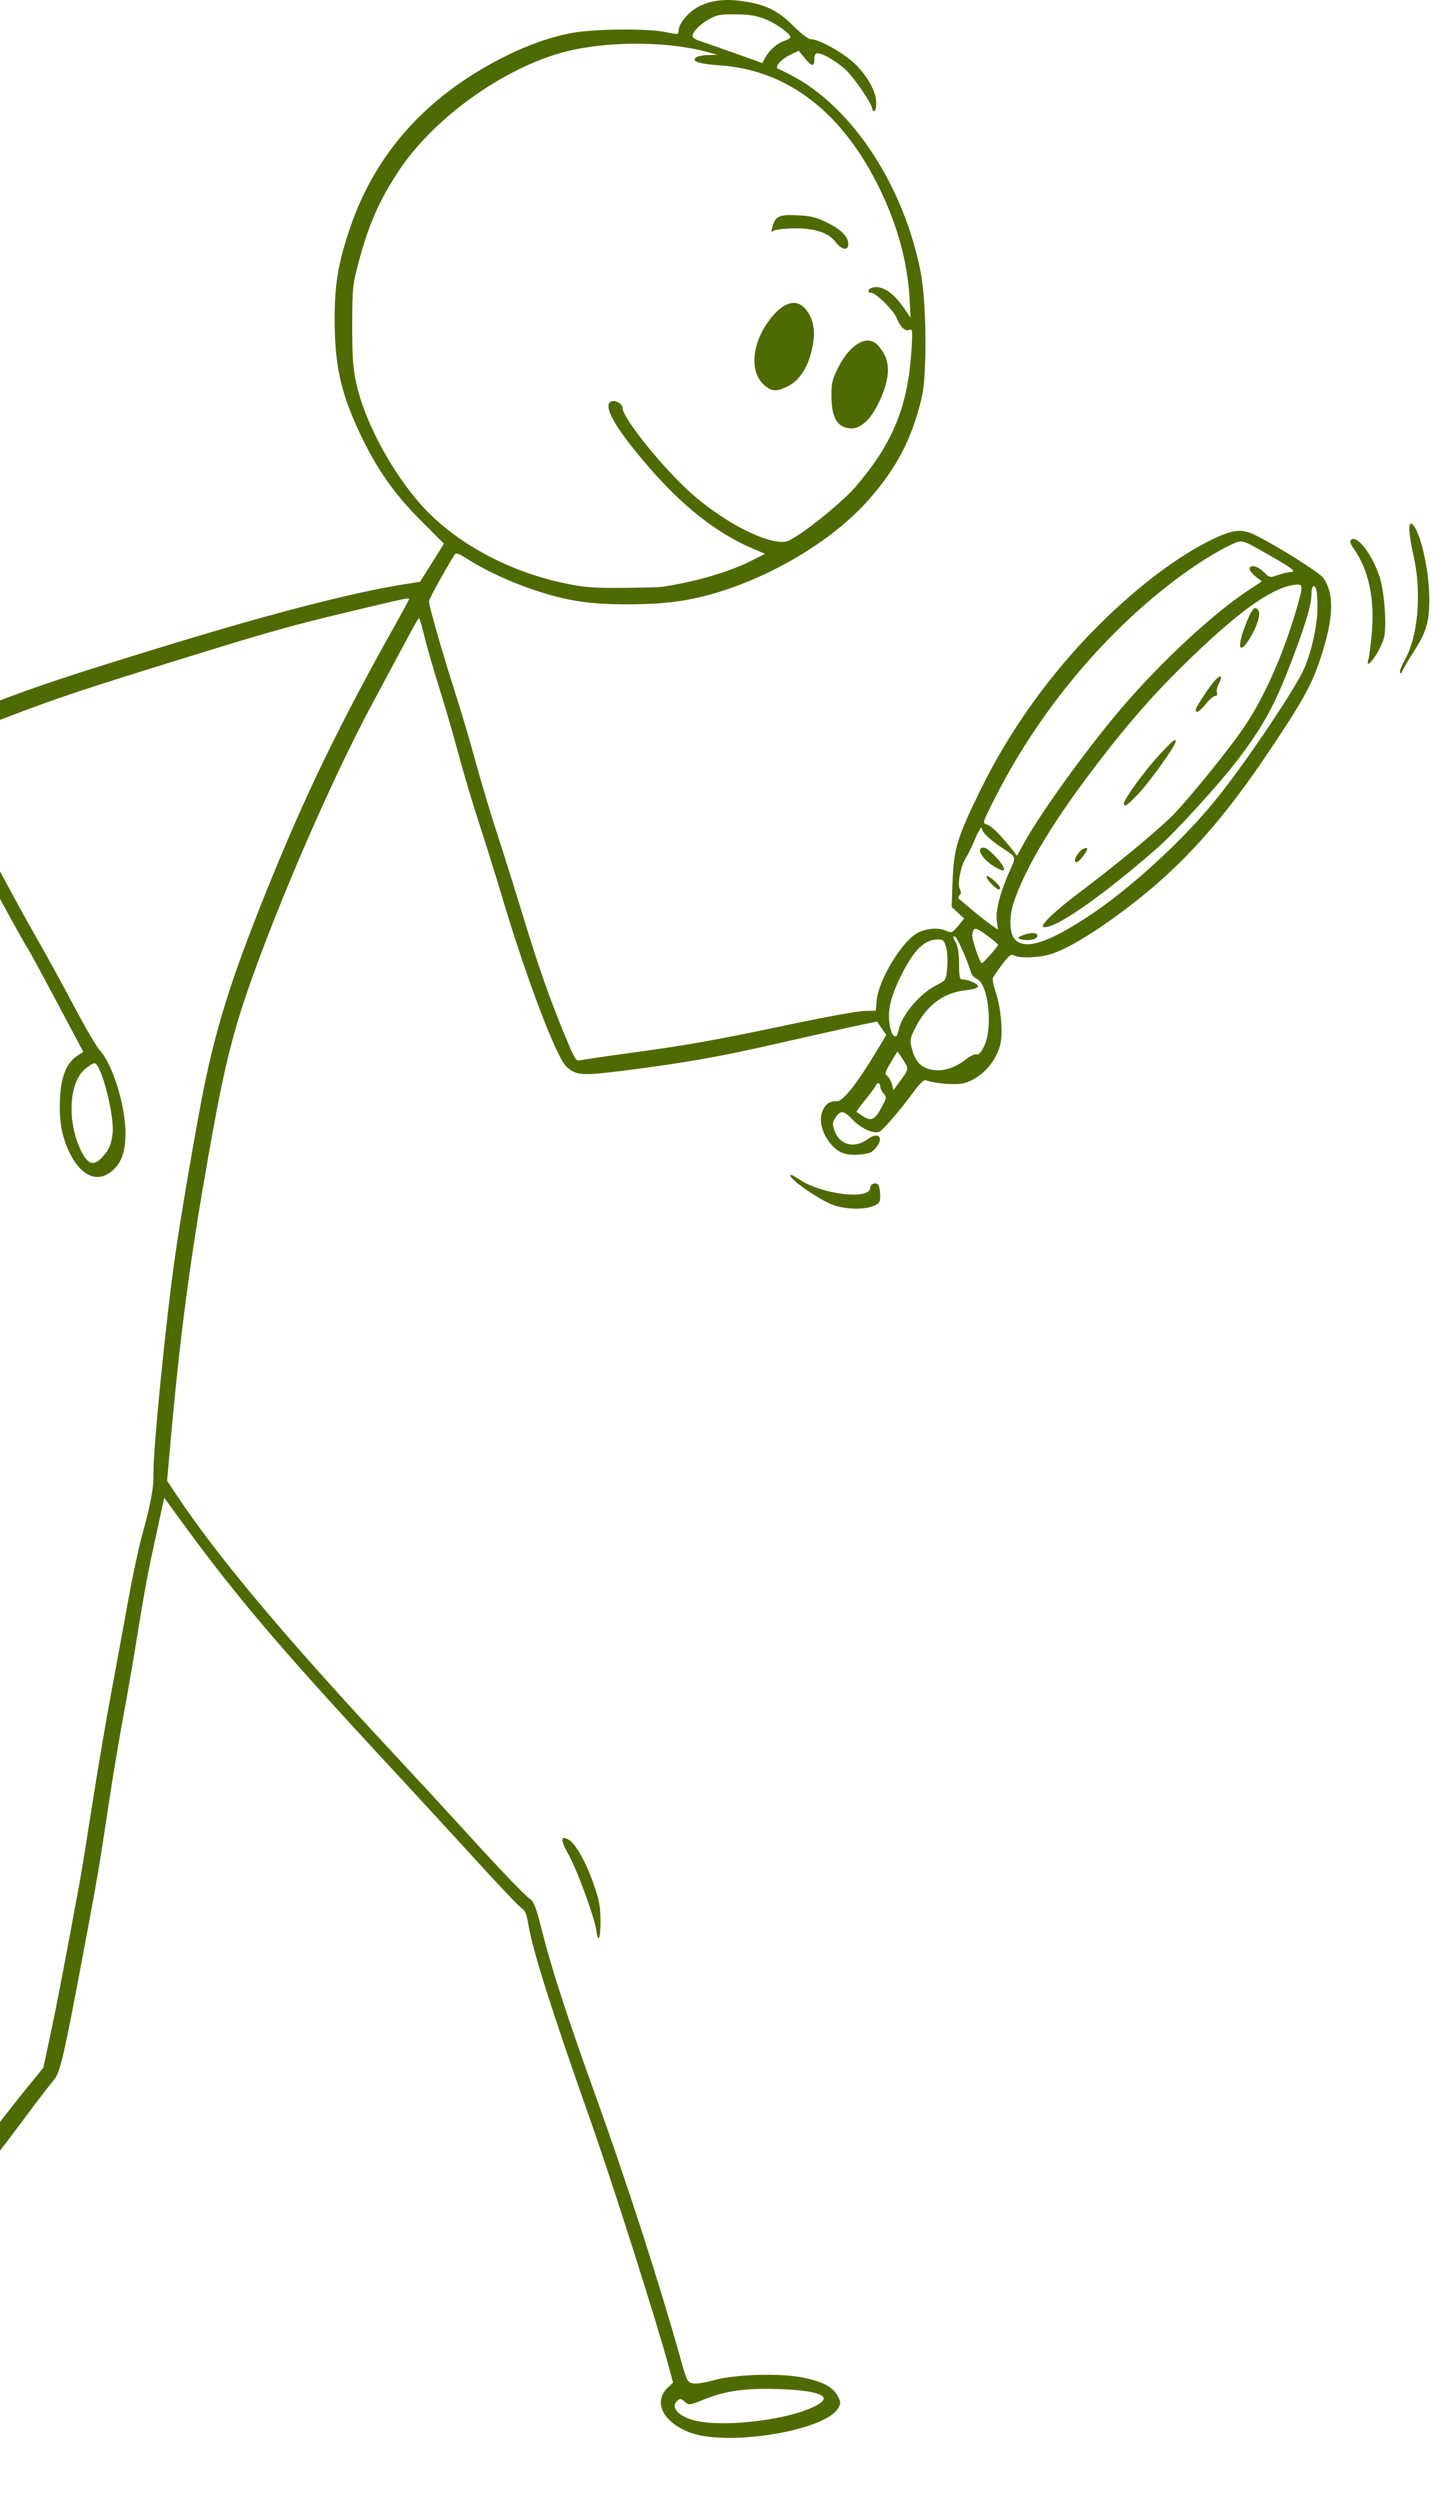 <svg width="140" height="244" viewBox="0 0 140 244" fill="none" xmlns="http://www.w3.org/2000/svg">
<path d="M-20.904 243.478C-20.119 243.238 -19.667 242.453 -19.827 241.6C-20.027 240.513 -21.589 238.325 -23.582 236.318L-25.342 234.546L-23.945 233.462C-21.97 231.942 -20.822 230.905 -13.762 224.241C-4.491 215.496 -2.578 213.426 2.185 207.01C3.576 205.138 4.954 203.34 5.244 203.018C5.861 202.342 6.233 200.733 8.143 190.553C9.522 183.186 9.687 182.247 10.597 176.153C10.984 173.59 11.648 169.619 12.073 167.327C12.501 165.033 13.151 161.242 13.52 158.898C13.895 156.556 14.42 153.604 14.698 152.337C14.973 151.071 15.389 149.163 15.616 148.103L16.035 146.172L16.434 146.724C22.602 155.296 26.712 160.173 38.174 172.533C40.802 175.37 44.646 179.545 46.71 181.813C48.771 184.075 50.663 186.065 50.917 186.227C51.275 186.46 51.422 186.82 51.596 187.898C52.013 190.399 53.908 196.375 57.646 206.951C59.751 212.906 64.136 226.683 65.276 230.932L65.71 232.541L65.222 232.993C63.723 234.381 64.694 236.394 67.343 237.401C71.021 238.801 80.603 237.23 81.837 235.021C82.102 234.537 82.1 234.431 81.775 233.829C81.299 232.949 80.322 232.435 78.347 232.033C76.121 231.587 71.665 231.729 69.622 232.317C68.81 232.55 67.983 232.674 67.655 232.606C67.112 232.5 67.05 232.382 66.466 230.288C64.393 222.88 61.263 213.196 58.16 204.577C55.358 196.803 53.805 192.011 52.89 188.338C52.385 186.313 52.131 185.613 51.812 185.391C51.227 184.981 48.927 182.581 45.186 178.473C43.432 176.545 40.279 173.129 38.177 170.879C27.81 159.757 21.203 151.877 17.24 145.912L16.313 144.519L16.629 140.946C17.574 130.338 18.548 122.965 20.361 112.728C21.442 106.646 21.991 104.033 22.897 100.747C24.934 93.365 31.545 77.599 36.346 68.688C37.58 66.393 39.089 63.574 39.7 62.422C40.312 61.268 40.852 60.326 40.905 60.326C40.958 60.332 41.2 61.141 41.44 62.13C41.682 63.122 42.316 65.331 42.857 67.049C43.4 68.761 44.242 71.655 44.729 73.474C45.213 75.298 46.125 78.363 46.757 80.294C47.389 82.222 48.387 85.423 48.977 87.401C51.369 95.432 54.304 103.183 55.302 104.104C56.241 104.978 56.843 105.01 61.178 104.455C66.584 103.767 70.091 103.156 74.73 102.108C82.542 100.333 85.601 99.666 85.634 99.719C85.66 99.752 85.864 100.053 86.103 100.395L86.528 101.012L85.433 102.828C83.682 105.731 82.303 107.47 81.754 107.47C81.016 107.47 80.679 107.671 80.358 108.296C79.938 109.1 80.151 110.346 80.874 111.341C81.68 112.457 82.424 112.787 83.853 112.687C84.828 112.616 85.096 112.513 85.477 112.07C86.348 111.06 85.787 110.384 84.733 111.166C83.399 112.15 81.934 111.757 81.45 110.284C81.258 109.711 81.276 109.513 81.544 109.108C82.061 108.32 82.345 108.35 83.242 109.28C84.072 110.142 85.265 110.682 85.846 110.458C86.177 110.334 87.881 108.353 89.165 106.605C89.835 105.695 90.198 105.35 90.414 105.435C91.188 105.748 93.367 105.92 94.087 105.722C95.723 105.285 97.175 103.764 97.639 102.013C97.943 100.874 97.742 98.432 97.226 96.894C97.007 96.256 96.877 95.606 96.933 95.459C96.992 95.311 97.397 94.715 97.84 94.127C98.516 93.235 98.705 93.091 99.006 93.25C99.591 93.566 101.592 93.469 102.759 93.067C104.194 92.574 106.21 91.393 108.741 89.577C114.625 85.352 118.83 80.861 123.731 73.574C127.289 68.277 128.101 66.801 129.022 63.928C130.212 60.225 130.265 57.908 129.19 56.399C128.821 55.882 124.815 53.355 122.594 52.245C121.274 51.58 120.4 51.657 118.393 52.626C115.021 54.249 111.115 57.19 107.273 61.008C102.649 65.602 98.607 71.221 95.791 76.958C93.461 81.697 93.116 82.816 93 85.96L92.909 88.511L93.517 89.081L94.128 89.648L93.538 90.365C92.956 91.071 92.936 91.077 92.292 90.808C91.58 90.513 90.461 90.602 89.617 91.03C88.102 91.789 85.761 95.636 85.589 97.65L85.504 98.641L84.406 98.665C83.8 98.665 80.762 99.217 77.653 99.873C69.737 101.538 67.416 101.957 61.936 102.707C59.297 103.067 56.929 103.416 56.672 103.478C56.241 103.587 56.146 103.448 55.249 101.296C53.767 97.759 52.562 94.337 51.139 89.648C50.424 87.292 49.282 83.651 48.599 81.561C47.917 79.476 46.958 76.273 46.462 74.454C45.972 72.629 45.053 69.52 44.416 67.536C43.131 63.506 41.882 59.151 41.882 58.696C41.882 58.463 43.276 55.921 44.389 54.125C44.516 53.925 44.776 54.013 45.603 54.539C48.549 56.42 52.907 58.094 56.359 58.666C58.869 59.086 63.548 59.089 66.347 58.666C72.873 57.695 80.691 53.494 84.851 48.728C87.591 45.593 89.003 42.87 89.983 38.837C90.523 36.611 90.458 29.424 89.871 26.483C88.191 18.063 83.216 10.492 77.316 7.38C76.705 7.058 76.103 6.757 75.976 6.716C75.565 6.583 76.23 5.798 77.133 5.361L77.978 4.953L78.559 5.659C79.268 6.521 79.504 6.548 79.504 5.783C79.504 5.384 79.602 5.195 79.802 5.195C80.322 5.195 81.651 5.975 82.551 6.798C83.387 7.569 85.158 10.164 85.158 10.619C85.158 10.746 85.244 10.849 85.35 10.849C85.46 10.849 85.548 10.495 85.548 10.061C85.548 8.972 84.733 7.463 83.484 6.249C82.415 5.204 79.988 3.834 79.203 3.834C78.92 3.834 78.294 3.365 77.428 2.502C75.899 0.979 74.692 0.409 72.294 0.084C70.525 -0.152 69.008 0.111 67.877 0.84C67.003 1.41 66.247 2.405 66.247 2.996C66.247 3.388 66.223 3.394 64.93 3.123C63.294 2.777 58.231 2.81 56.013 3.185C53.867 3.545 51.34 4.442 48.821 5.75C41.555 9.509 36.645 15.015 34.203 22.161C33.028 25.606 32.673 27.661 32.67 31.107C32.667 35.654 33.27 38.362 35.18 42.392C36.789 45.781 38.481 48.2 41.085 50.801L43.341 53.062L42.178 54.926L41.008 56.78L39.544 57.01C34.575 57.792 26.718 59.809 16.49 62.936C6.292 66.057 3.522 66.984 -2.214 69.201C-6.838 70.982 -7.94 71.487 -8.072 71.865C-8.217 72.287 -7.694 73.503 -6.301 75.975C-5.563 77.28 -4.187 79.837 -3.245 81.658C-1.518 84.992 2.415 92.196 2.719 92.577C2.805 92.689 4.06 95.004 5.507 97.717L8.131 102.657L7.514 103.067C6.475 103.752 5.938 105.119 5.852 107.29C5.766 109.466 6.011 110.845 6.77 112.454C7.833 114.695 9.407 115.454 10.803 114.391C11.828 113.608 12.253 112.489 12.25 110.576C12.25 107.907 10.984 103.832 9.735 102.501C9.436 102.182 8.285 100.209 7.181 98.119C6.073 96.028 4.343 92.872 3.325 91.106C2.312 89.341 0.431 85.877 -0.859 83.415C-2.147 80.947 -3.93 77.649 -4.828 76.072C-5.725 74.504 -6.46 73.131 -6.46 73.025C-6.46 72.792 -4.813 72.095 0.75 69.972C5.571 68.129 8.27 67.229 18.005 64.22C26.331 61.643 28.478 61.04 34.276 59.659C39.647 58.38 39.934 58.318 39.934 58.463C39.934 58.522 39.503 59.343 38.974 60.282C33.175 70.598 29.848 77.445 25.989 87.02C22.425 95.869 20.919 100.75 19.578 107.857C18.764 112.2 17.662 118.675 17.14 122.277C16.233 128.466 14.928 141.531 14.984 143.863C15.014 145.151 14.727 146.736 13.948 149.55C13.576 150.885 12.95 153.778 12.557 155.975C12.159 158.172 11.409 162.255 10.889 165.051C10.364 167.844 9.531 172.754 9.029 175.961C8.533 179.164 7.969 182.666 7.771 183.735C6.327 191.571 5.507 195.855 4.916 198.613L4.231 201.802L3.015 203.29C2.344 204.105 0.741 206.133 -0.549 207.793C-4.636 213.045 -7.133 215.59 -19.903 227.545C-25.531 232.816 -27.143 234.091 -28.168 234.094C-28.9 234.094 -29.133 234.233 -29.452 234.844C-29.8 235.506 -29.555 237.112 -28.891 238.517C-28.174 240.029 -25.995 242.232 -24.483 242.97C-23.346 243.525 -21.796 243.746 -20.904 243.478ZM-24.105 241.91C-25.215 241.402 -26.951 239.745 -27.577 238.594C-28.227 237.407 -28.472 235.842 -28.061 235.506C-27.911 235.379 -27.415 235.219 -26.963 235.145L-26.133 235.012L-24.595 236.592C-22.841 238.393 -21.374 240.357 -21.164 241.186C-21.058 241.614 -21.105 241.809 -21.38 242.01C-21.885 242.373 -23.178 242.329 -24.105 241.907V241.91ZM67.712 236.205C66.17 235.795 65.432 234.883 66.153 234.283C66.395 234.082 66.513 234.094 66.802 234.357C67.257 234.767 67.257 234.767 68.742 234.174C70.844 233.332 72.805 233.058 75.996 233.167C79.746 233.291 81.196 233.805 80.012 234.581C77.715 236.087 70.729 237.008 67.712 236.205ZM7.942 112.371C6.546 109.566 6.699 105.742 8.264 104.37C8.642 104.039 9.076 103.767 9.224 103.767C9.879 103.767 11.211 108.97 10.989 110.664C10.842 111.781 10.641 112.232 9.941 112.982C9.159 113.821 8.58 113.647 7.942 112.371ZM84.175 108.896C83.912 108.719 83.661 108.547 83.626 108.518C83.588 108.488 83.969 107.957 84.479 107.334C84.987 106.714 85.442 106.097 85.495 105.961C85.631 105.604 85.938 105.66 85.938 106.038C85.938 106.218 86.085 106.531 86.266 106.732C86.579 107.074 86.567 107.154 86.023 108.158C85.397 109.318 85.022 109.466 84.175 108.896ZM86.614 105.004C86.348 104.812 86.39 104.653 86.968 103.693L87.624 102.604L88.152 103.41C88.752 104.322 88.752 104.316 87.869 105.518L87.231 106.395L87.075 105.813C86.989 105.489 86.782 105.128 86.614 105.004ZM90.225 104.154C89.667 103.862 89.271 103.277 89.035 102.374C88.808 101.538 88.828 101.402 89.304 100.422C90.417 98.151 92.073 96.894 94.267 96.648C95.055 96.557 95.487 96.424 95.487 96.259C95.487 96.008 94.521 95.586 93.948 95.586C93.688 95.586 93.635 95.329 93.632 94.074C93.629 93.017 93.526 92.376 93.287 91.939C93.021 91.443 93.009 91.334 93.225 91.419C93.467 91.508 94.456 93.717 94.796 94.924C94.858 95.149 95.126 95.426 95.386 95.55C96.499 96.055 96.954 100.289 96.089 102.078C95.773 102.731 95.549 102.976 95.348 102.902C95.185 102.84 94.719 103.062 94.285 103.404C92.95 104.461 91.368 104.75 90.225 104.154ZM86.821 99.766C86.661 98.488 87.013 97.121 88.025 95.11C89.245 92.686 90.272 91.688 91.574 91.688C92.097 91.688 92.186 91.774 92.38 92.518C92.59 93.283 92.507 95.202 92.253 95.615C92.197 95.71 91.808 95.961 91.385 96.173C89.835 96.965 88.108 98.972 87.771 100.384C87.579 101.181 87.491 101.281 87.21 101.042C87.069 100.927 86.894 100.354 86.821 99.766ZM95.309 92.819C94.864 91.496 94.825 91.139 95.079 90.743C95.212 90.534 95.481 90.649 96.343 91.284C96.945 91.727 97.438 92.143 97.438 92.211C97.438 92.37 96.006 93.985 95.847 94.009C95.776 94.009 95.534 93.483 95.309 92.819ZM99.074 91.665C98.537 91.074 98.501 89.459 98.988 88.012C100.06 84.841 102.487 80.722 106.255 75.688C109.585 71.242 112.228 68.171 115.487 64.967C120.663 59.877 123.973 57.459 126.27 57.093C127.253 56.936 127.268 57.051 126.586 59.408C125.319 63.777 123.501 67.905 121.54 70.843C120.049 73.093 115.605 78.546 114.179 79.884C112.313 81.644 108.614 84.676 105.327 87.147C102.995 88.898 101.489 90.345 101.864 90.469C102.838 90.796 107.604 87.487 113.019 82.733C114.726 81.239 119.069 76.474 120.764 74.25C123.424 70.749 124.51 68.741 126.252 64.105C127.563 60.618 128.042 58.962 128.042 57.914C128.042 57.187 128.296 56.969 128.508 57.518C128.57 57.686 128.623 58.507 128.623 59.343C128.623 61.138 127.944 64.052 127.156 65.602C125.922 68.041 121.398 74.708 118.765 77.968C115.505 82.013 110.291 86.784 106.21 89.459C102.236 92.066 100.051 92.742 99.074 91.665ZM100.91 91.665C101.542 91.419 101.341 90.986 100.636 91.071C100.084 91.136 99.287 91.464 99.419 91.573C99.644 91.762 100.53 91.815 100.91 91.665ZM105.711 83.595C106.255 82.878 106.284 82.624 105.797 82.825C105.345 83.008 104.778 83.905 104.988 84.112C105.106 84.23 105.369 84.041 105.711 83.595ZM111.206 77.401C112.334 76.193 114.788 72.739 114.788 72.364C114.788 72.021 114.475 72.275 113.09 73.778C111.743 75.234 109.718 78.029 109.718 78.425C109.718 78.856 110.099 78.591 111.206 77.401ZM117.734 68.696C118.08 68.268 118.487 67.917 118.641 67.917C118.815 67.917 118.877 67.802 118.806 67.613C118.741 67.445 118.827 67.043 118.995 66.715C119.364 66.004 119.237 65.797 118.729 66.29C118.23 66.768 116.733 69.007 116.733 69.269C116.733 69.68 117.12 69.458 117.734 68.696ZM121.965 62.387C122.689 61.244 123.099 59.977 122.863 59.605C122.541 59.092 122.305 59.301 121.77 60.556C120.749 62.974 120.87 64.114 121.965 62.387ZM95.002 88.88C94.359 88.346 93.747 87.835 93.644 87.749C93.529 87.652 93.547 87.507 93.685 87.369C93.851 87.206 93.854 87.038 93.697 86.751C93.446 86.282 93.815 84.454 94.317 83.696C94.494 83.427 94.837 82.724 95.085 82.139C95.543 81.029 95.876 80.516 95.876 80.923C95.876 81.218 96.744 82.036 97.731 82.68C99.263 83.681 99.222 83.575 98.607 84.927C97.68 86.973 97.178 88.88 97.311 89.861L97.435 90.734L96.803 90.295C96.455 90.052 95.643 89.418 94.996 88.88H95.002ZM97.63 86.657C97.63 86.385 96.476 85.373 96.331 85.511C96.257 85.585 96.449 85.91 96.756 86.229C97.308 86.808 97.63 86.964 97.63 86.657ZM98.02 84.8C98.02 84.369 96.467 82.721 96.056 82.721C95.129 82.721 96.003 84.053 97.388 84.75C97.905 85.01 98.02 85.021 98.02 84.8ZM97.651 81.537C97.178 81.003 96.588 80.522 96.34 80.46C95.891 80.347 95.909 80.294 97.24 77.684C101.876 68.602 109.036 60.355 116.854 55.094C117.829 54.435 119.205 53.626 119.913 53.299C121.378 52.614 120.97 52.51 124.192 54.344C126.261 55.516 126.636 55.838 125.922 55.838C125.721 55.838 125.195 55.965 124.755 56.121C123.97 56.399 123.949 56.396 123.383 55.829C122.78 55.227 121.998 55.058 121.998 55.531C121.998 55.681 122.266 56.018 122.594 56.278L123.191 56.741L121.767 57.686C118.425 59.904 113.577 64.392 109.762 68.794C106.423 72.644 101.616 79.27 99.939 82.337L99.287 83.524L98.897 83.013C98.684 82.733 98.123 82.069 97.651 81.537ZM55.125 56.925C49.603 55.776 44.374 52.924 41.123 49.28C38.419 46.257 35.877 41.648 34.959 38.114C34.46 36.188 34.377 35.205 34.389 31.39C34.401 28.084 34.439 27.75 35.023 25.544C36.01 21.866 37.017 19.574 38.924 16.684C42.502 11.266 49.789 6.196 55.901 4.876C60.017 3.988 65.403 4.073 69.102 5.089L70.05 5.349L69.173 5.372C68.689 5.372 68.163 5.476 68.004 5.576C67.401 5.96 68.184 6.237 70.286 6.382C76.944 6.84 82.318 11.018 85.938 18.538C87.636 22.066 88.604 25.633 88.793 29.058L88.899 31.004L88.197 29.988C87.148 28.473 85.97 27.759 85.076 28.104C84.695 28.252 84.671 28.571 85.04 28.571C85.513 28.571 87.246 30.289 87.553 31.063C87.916 31.957 88.35 32.359 88.787 32.191C89.082 32.075 89.103 32.247 88.994 34.074C88.648 39.658 87.19 43.239 83.505 47.538C82.472 48.743 79.528 51.202 77.789 52.312C76.882 52.891 76.652 52.956 75.881 52.85C73.623 52.54 69.799 50.325 67.029 47.727C64.287 45.147 60.788 40.733 60.788 39.847C60.788 39.436 60.109 39.011 59.701 39.165C58.768 39.522 59.996 41.707 63.291 45.528C66.643 49.416 69.967 52.032 73.445 53.52L74.692 54.052L73.445 54.684C71.207 55.814 68.175 56.712 64.688 57.27C64.422 57.311 62.669 57.358 60.788 57.37C57.877 57.397 57.05 57.326 55.125 56.927V56.925ZM84.503 41.181C85.442 40.358 86.528 38.025 86.664 36.555C86.77 35.385 86.487 34.559 85.684 33.682C84.68 32.583 82.953 33.587 81.795 35.941C81.243 37.059 81.161 37.42 81.172 38.695C81.19 40.865 81.798 41.813 83.186 41.813C83.576 41.813 84.028 41.595 84.503 41.181ZM76.935 37.694C78.243 37.048 79.171 35.353 79.433 33.141C79.578 31.922 79.265 30.824 78.568 30.074C77.712 29.161 76.549 29.477 75.335 30.956C73.354 33.375 73.085 36.395 74.73 37.691C75.406 38.22 75.87 38.223 76.935 37.691V37.694ZM82.817 23.82C82.817 23.1 82.132 22.403 80.744 21.721C79.699 21.21 79.174 21.077 77.874 21.012C76.07 20.927 75.71 21.086 75.418 22.108C75.267 22.639 75.279 22.719 75.492 22.542C75.636 22.424 76.49 22.308 77.387 22.291C79.489 22.249 80.865 22.686 81.574 23.616C82.176 24.408 82.817 24.508 82.817 23.82ZM68.246 3.97C67.898 3.855 67.614 3.663 67.614 3.545C67.614 3.12 68.231 2.458 69.132 1.93C69.959 1.445 70.227 1.392 71.804 1.404C73.141 1.404 73.826 1.528 74.697 1.865C75.766 2.281 77.166 3.285 77.166 3.639C77.166 3.725 76.871 3.893 76.513 4.011C75.84 4.233 75.037 4.971 74.65 5.721L74.426 6.155L71.653 5.163C70.127 4.622 68.594 4.082 68.246 3.97ZM-32.39 236.512C-32.39 236.456 -32.75 236.061 -33.193 235.641L-34.002 234.874L-33.866 233.356C-33.792 232.526 -33.636 231.514 -33.518 231.112C-33.075 229.615 -31.318 228.21 -30.235 228.493C-29.674 228.641 -29.417 228.198 -29.771 227.69C-30.001 227.359 -30.267 227.268 -30.94 227.268C-32.121 227.268 -32.933 227.64 -33.775 228.573C-34.678 229.571 -35.009 230.536 -35 232.151C-34.997 233.657 -34.303 235.308 -33.335 236.12C-32.783 236.586 -32.39 236.752 -32.39 236.512ZM58.626 187.588C58.632 186.203 58.526 185.563 58.042 184.125C57.336 182.014 56.273 180.041 55.606 179.604C54.714 179.023 54.679 179.563 55.511 181.013C56.318 182.433 58.036 187.104 58.21 188.359C58.393 189.72 58.62 189.301 58.626 187.588ZM85.303 117.692C85.861 117.449 85.935 117.325 85.935 116.673C85.929 116.268 85.852 115.814 85.758 115.666C85.548 115.33 84.96 115.521 84.96 115.923C84.96 117.125 80.31 116.599 78.096 115.146C77.694 114.884 77.322 114.671 77.269 114.671C76.501 114.671 79.885 117.092 81.382 117.618C82.599 118.046 84.408 118.078 85.303 117.692ZM-11.964 79.656C-13.089 78.378 -13.576 76.14 -13.284 73.589C-12.982 70.896 -12.309 69.449 -10.665 67.961C-9.634 67.037 -9.602 66.635 -10.55 66.683C-11.403 66.724 -12.732 68.029 -13.49 69.573C-14.27 71.15 -14.609 73.489 -14.302 75.13C-13.966 76.946 -12.445 79.996 -11.875 79.996C-11.754 79.996 -11.796 79.845 -11.964 79.656ZM136.92 65.484C137.003 65.269 137.508 64.412 138.036 63.58C139.259 61.663 139.542 60.692 139.542 58.463C139.542 55.658 138.665 51.811 137.877 51.158C137.452 50.801 137.505 52.053 138.013 54.288C138.807 57.807 138.452 62.1 137.168 64.365C136.846 64.929 136.625 65.499 136.678 65.629C136.731 65.782 136.823 65.729 136.92 65.484ZM134.345 63.916C134.65 63.438 134.989 62.717 135.101 62.313C135.411 61.2 135.166 57.704 134.673 56.245C133.932 54.04 132.447 52.141 131.892 52.691C131.762 52.823 131.833 53.077 132.113 53.473C133.628 55.596 134.227 58.392 133.92 61.879C133.82 63.004 133.672 64.123 133.595 64.365C133.365 65.079 133.752 64.846 134.345 63.916Z" fill="#4E6A03"/>
</svg>
